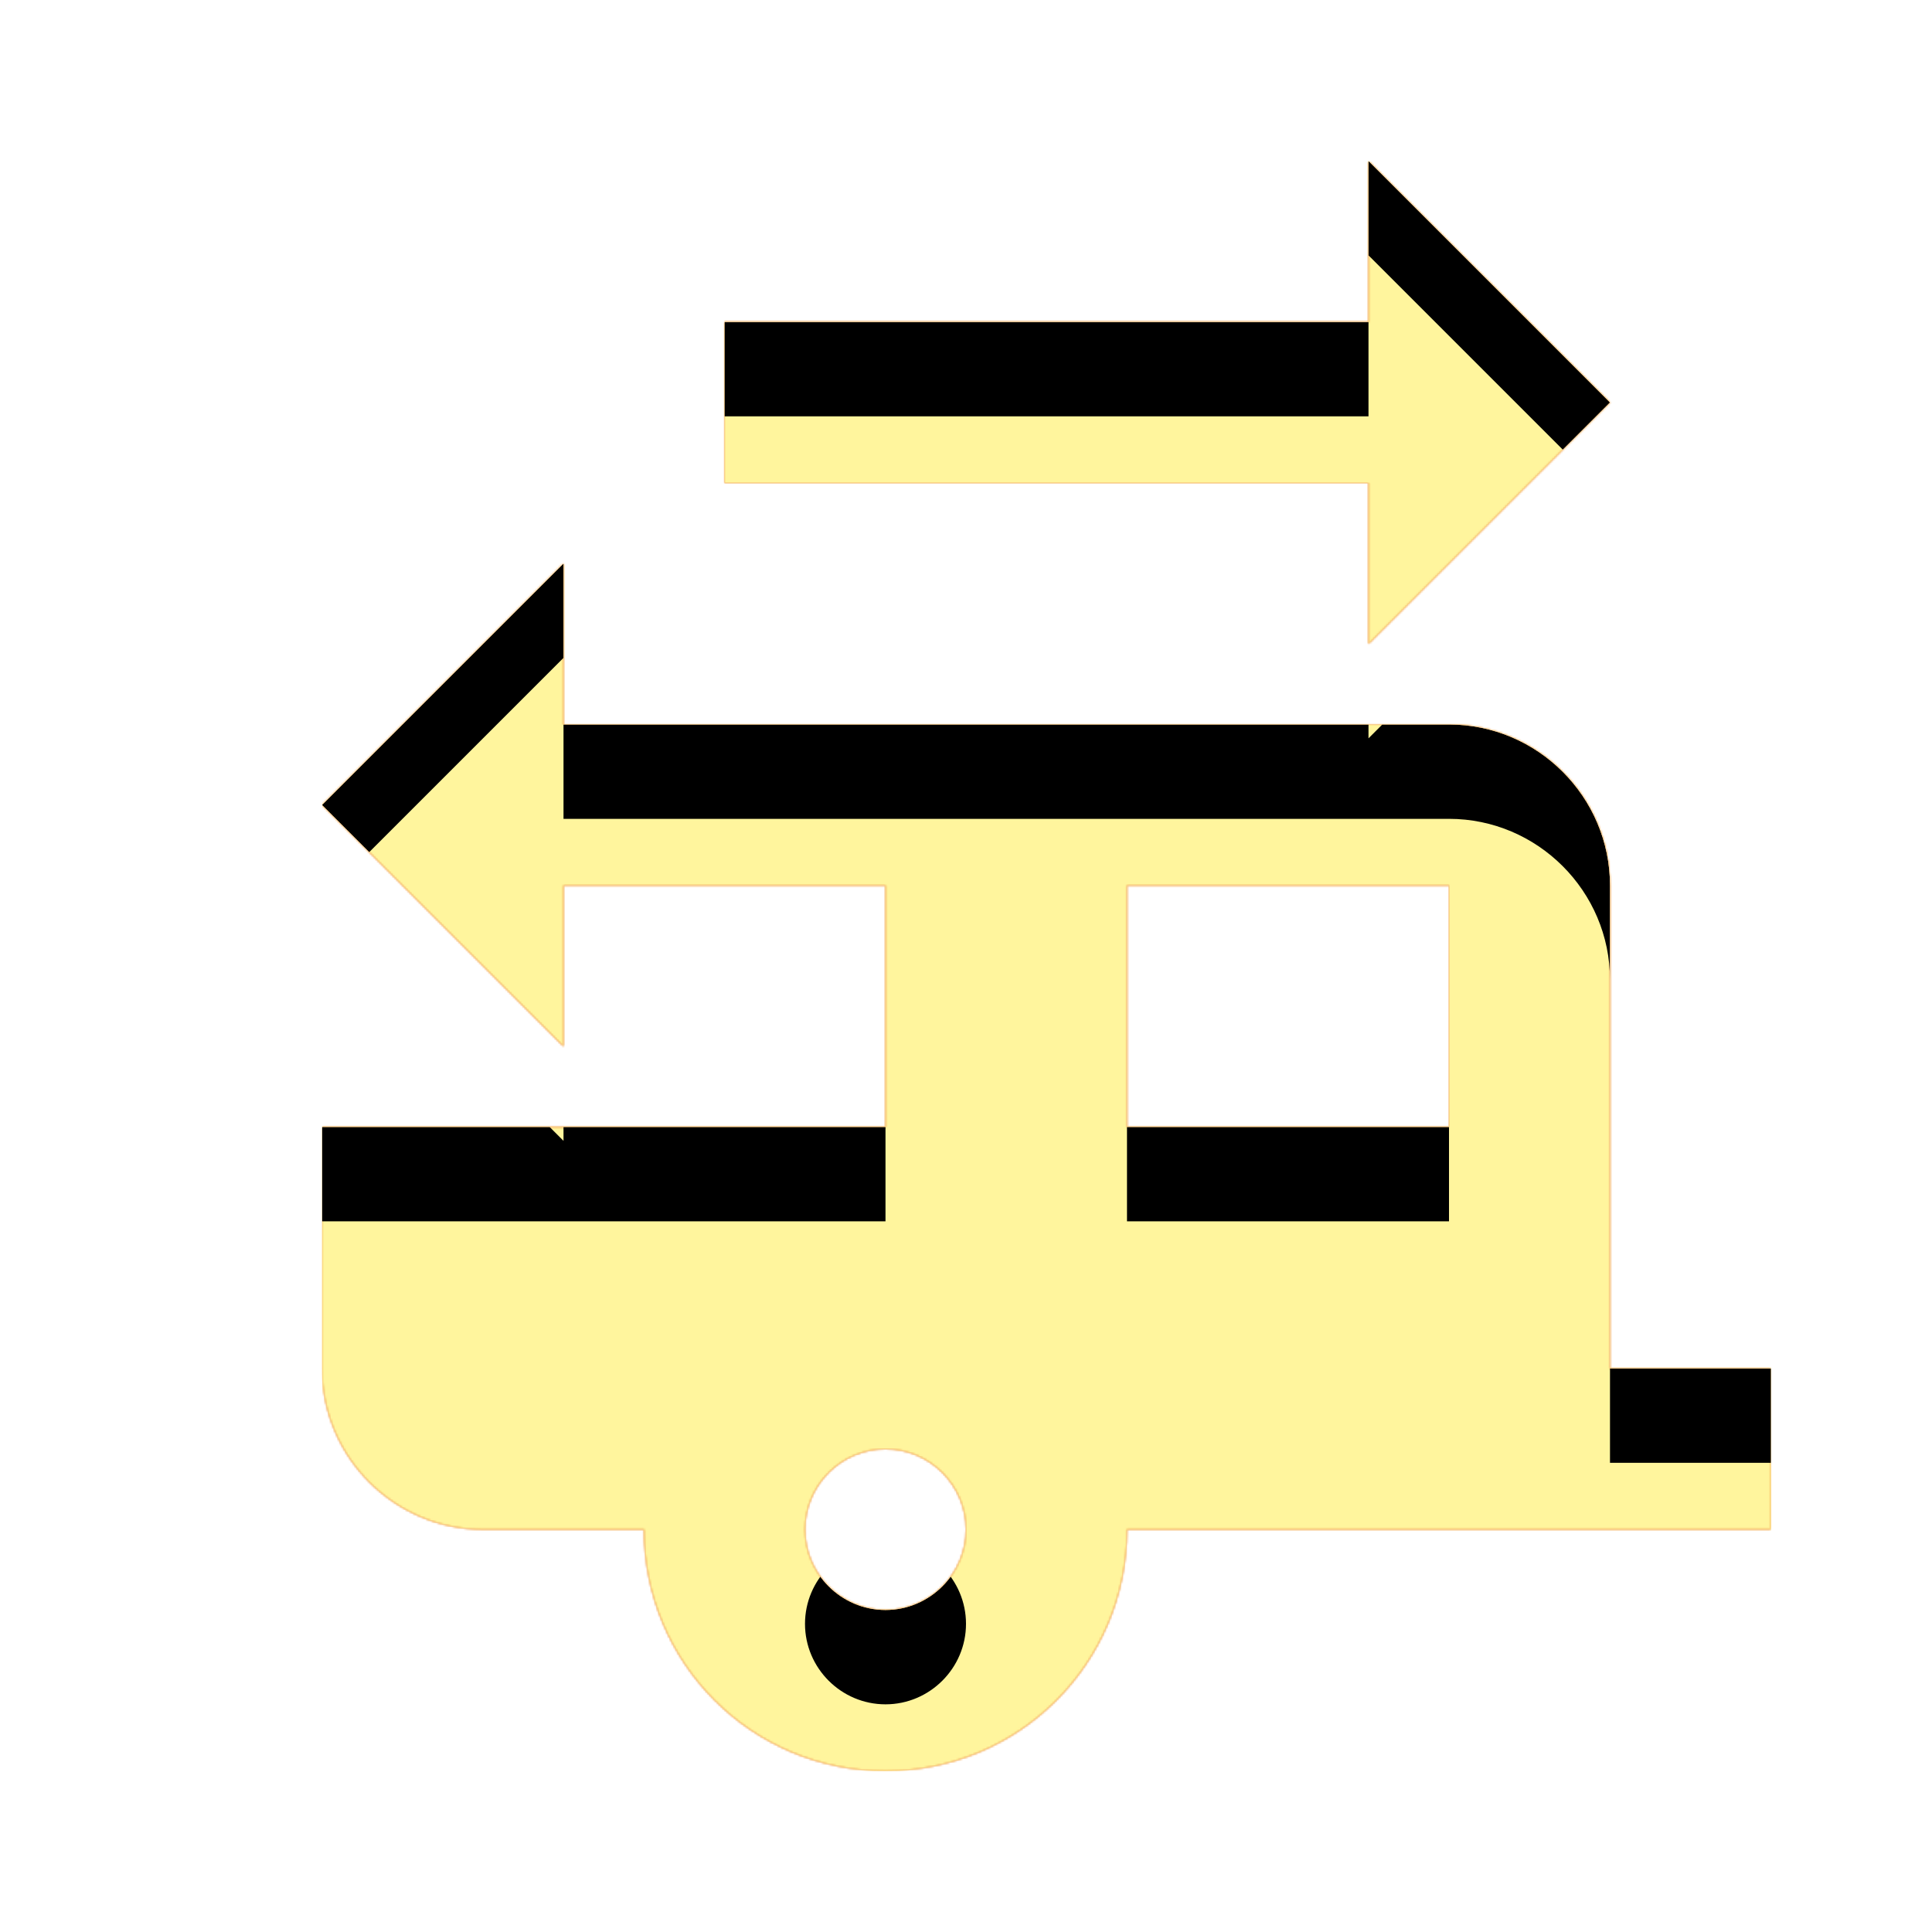 <svg version="1.1" xmlns="http://www.w3.org/2000/svg" xmlns:xlink="http://www.w3.org/1999/xlink" viewBox="0,0,1024,1024">
	<!-- Color names: teamapps-color-1, teamapps-color-2, teamapps-color-3 -->
	<desc>rv_hookup icon - Licensed under Apache License v2.0 (http://www.apache.org/licenses/LICENSE-2.0) - Created with Iconfu.com - Derivative work of Material icons (Copyright Google Inc.)</desc>
	<defs>
		<clipPath id="clip-NWx2EJld">
			<path d="M938.67,725.33v85.34h-341.34c0,70.83 -57.17,128 -128,128c-70.83,0 -128,-57.17 -128,-128h-85.33c-46.93,0 -85.33,-38.41 -85.33,-85.34v-128h298.66v-128h-170.66v85.34l-128,-128l128,-128v85.33h469.33c46.93,0 85.33,38.4 85.33,85.33v256zM853.33,213.33l-128,128v-85.33h-341.33v-85.33h341.33v-85.34zM768,469.33h-170.67v128h170.67zM512,810.67c0,-23.47 -19.2,-42.67 -42.67,-42.67c-23.47,0 -42.66,19.2 -42.66,42.67c0,23.47 19.19,42.66 42.66,42.66c23.47,0 42.67,-19.19 42.67,-42.66z"/>
		</clipPath>
		<linearGradient x1="0" y1="1024" x2="1024" y2="0" id="color-3wZFFzpN" gradientUnits="userSpaceOnUse">
			<stop offset="0.2" stop-color="#000000"/>
			<stop offset="0.8" stop-color="#ffffff"/>
		</linearGradient>
		<radialGradient cx="0" cy="0" r="1448.15" id="color-6CUJnAjN" gradientUnits="userSpaceOnUse">
			<stop offset="0.07" stop-color="#ffffff"/>
			<stop offset="0.75" stop-color="#000000"/>
		</radialGradient>
		<filter id="filter-9ZN3hDki" color-interpolation-filters="sRGB">
			<feOffset/>
		</filter>
		<filter id="filter-iCcPS0hJ" x="0%" y="0%" width="100%" height="100%" color-interpolation-filters="sRGB">
			<feColorMatrix values="1 0 0 0 0 0 1 0 0 0 0 0 1 0 0 0 0 0 0.05 0" in="SourceGraphic"/>
			<feOffset dy="20"/>
			<feGaussianBlur stdDeviation="11" result="blur0"/>
			<feColorMatrix values="1 0 0 0 0 0 1 0 0 0 0 0 1 0 0 0 0 0 0.07 0" in="SourceGraphic"/>
			<feOffset dy="30"/>
			<feGaussianBlur stdDeviation="20" result="blur1"/>
			<feMerge>
				<feMergeNode in="blur0"/>
				<feMergeNode in="blur1"/>
			</feMerge>
		</filter>
		<mask id="mask-3CHYlzcM">
			<path d="M938.67,725.33v85.34h-341.34c0,70.83 -57.17,128 -128,128c-70.83,0 -128,-57.17 -128,-128h-85.33c-46.93,0 -85.33,-38.41 -85.33,-85.34v-128h298.66v-128h-170.66v85.34l-128,-128l128,-128v85.33h469.33c46.93,0 85.33,38.4 85.33,85.33v256zM853.33,213.33l-128,128v-85.33h-341.33v-85.33h341.33v-85.34zM768,469.33h-170.67v128h170.67zM512,810.67c0,-23.47 -19.2,-42.67 -42.67,-42.67c-23.47,0 -42.66,19.2 -42.66,42.67c0,23.47 19.19,42.66 42.66,42.66c23.47,0 42.67,-19.19 42.67,-42.66z" fill="#ffffff"/>
		</mask>
		<mask id="mask-mKg20hQc">
			<rect fill="url(#color-3wZFFzpN)" x="170.67" y="85.33" width="768" height="853.34"/>
		</mask>
		<mask id="mask-tRATuuaM">
			<path d="M938.67,725.33v85.34h-341.34c0,70.83 -57.17,128 -128,128c-70.83,0 -128,-57.17 -128,-128h-85.33c-46.93,0 -85.33,-38.41 -85.33,-85.34v-128h298.66v-128h-170.66v85.34l-128,-128l128,-128v85.33h469.33c46.93,0 85.33,38.4 85.33,85.33v256zM853.33,213.33l-128,128v-85.33h-341.33v-85.33h341.33v-85.34zM768,469.33h-170.67v128h170.67zM512,810.67c0,-23.47 -19.2,-42.67 -42.67,-42.67c-23.47,0 -42.66,19.2 -42.66,42.67c0,23.47 19.19,42.66 42.66,42.66c23.47,0 42.67,-19.19 42.67,-42.66z" fill="url(#color-6CUJnAjN)"/>
		</mask>
	</defs>
	<g fill="none" fill-rule="nonzero" style="mix-blend-mode: normal">
		<g mask="url(#mask-3CHYlzcM)">
			<g color="#ffc107" class="teamapps-color-2">
				<rect x="170.67" y="85.33" width="768" height="853.34" fill="currentColor"/>
			</g>
			<g color="#e65100" class="teamapps-color-3" mask="url(#mask-mKg20hQc)">
				<rect x="170.67" y="85.33" width="768" height="853.34" fill="currentColor"/>
			</g>
		</g>
		<g filter="url(#filter-9ZN3hDki)" mask="url(#mask-tRATuuaM)">
			<g color="#fff59d" class="teamapps-color-1">
				<rect x="170.67" y="85.33" width="768" height="853.34" fill="currentColor"/>
			</g>
		</g>
		<g clip-path="url(#clip-NWx2EJld)">
			<path d="M77.67,981.67v-1039.34h954v1039.34zM853.33,725.33v-256c0,-46.93 -38.4,-85.33 -85.33,-85.33h-469.33v-85.33l-128,128l128,128v-85.34h170.66v128h-298.66v128c0,46.93 38.4,85.34 85.33,85.34h85.33c0,70.83 57.17,128 128,128c70.83,0 128,-57.17 128,-128h341.34v-85.34zM725.33,85.33v85.34h-341.33v85.33h341.33v85.33l128,-128zM768,597.33h-170.67v-128h170.67zM469.33,853.33c-23.47,0 -42.66,-19.19 -42.66,-42.66c0,-23.47 19.19,-42.67 42.66,-42.67c23.47,0 42.67,19.2 42.67,42.67c0,23.47 -19.2,42.66 -42.67,42.66z" fill="#000000" filter="url(#filter-iCcPS0hJ)"/>
		</g>
	</g>
</svg>
